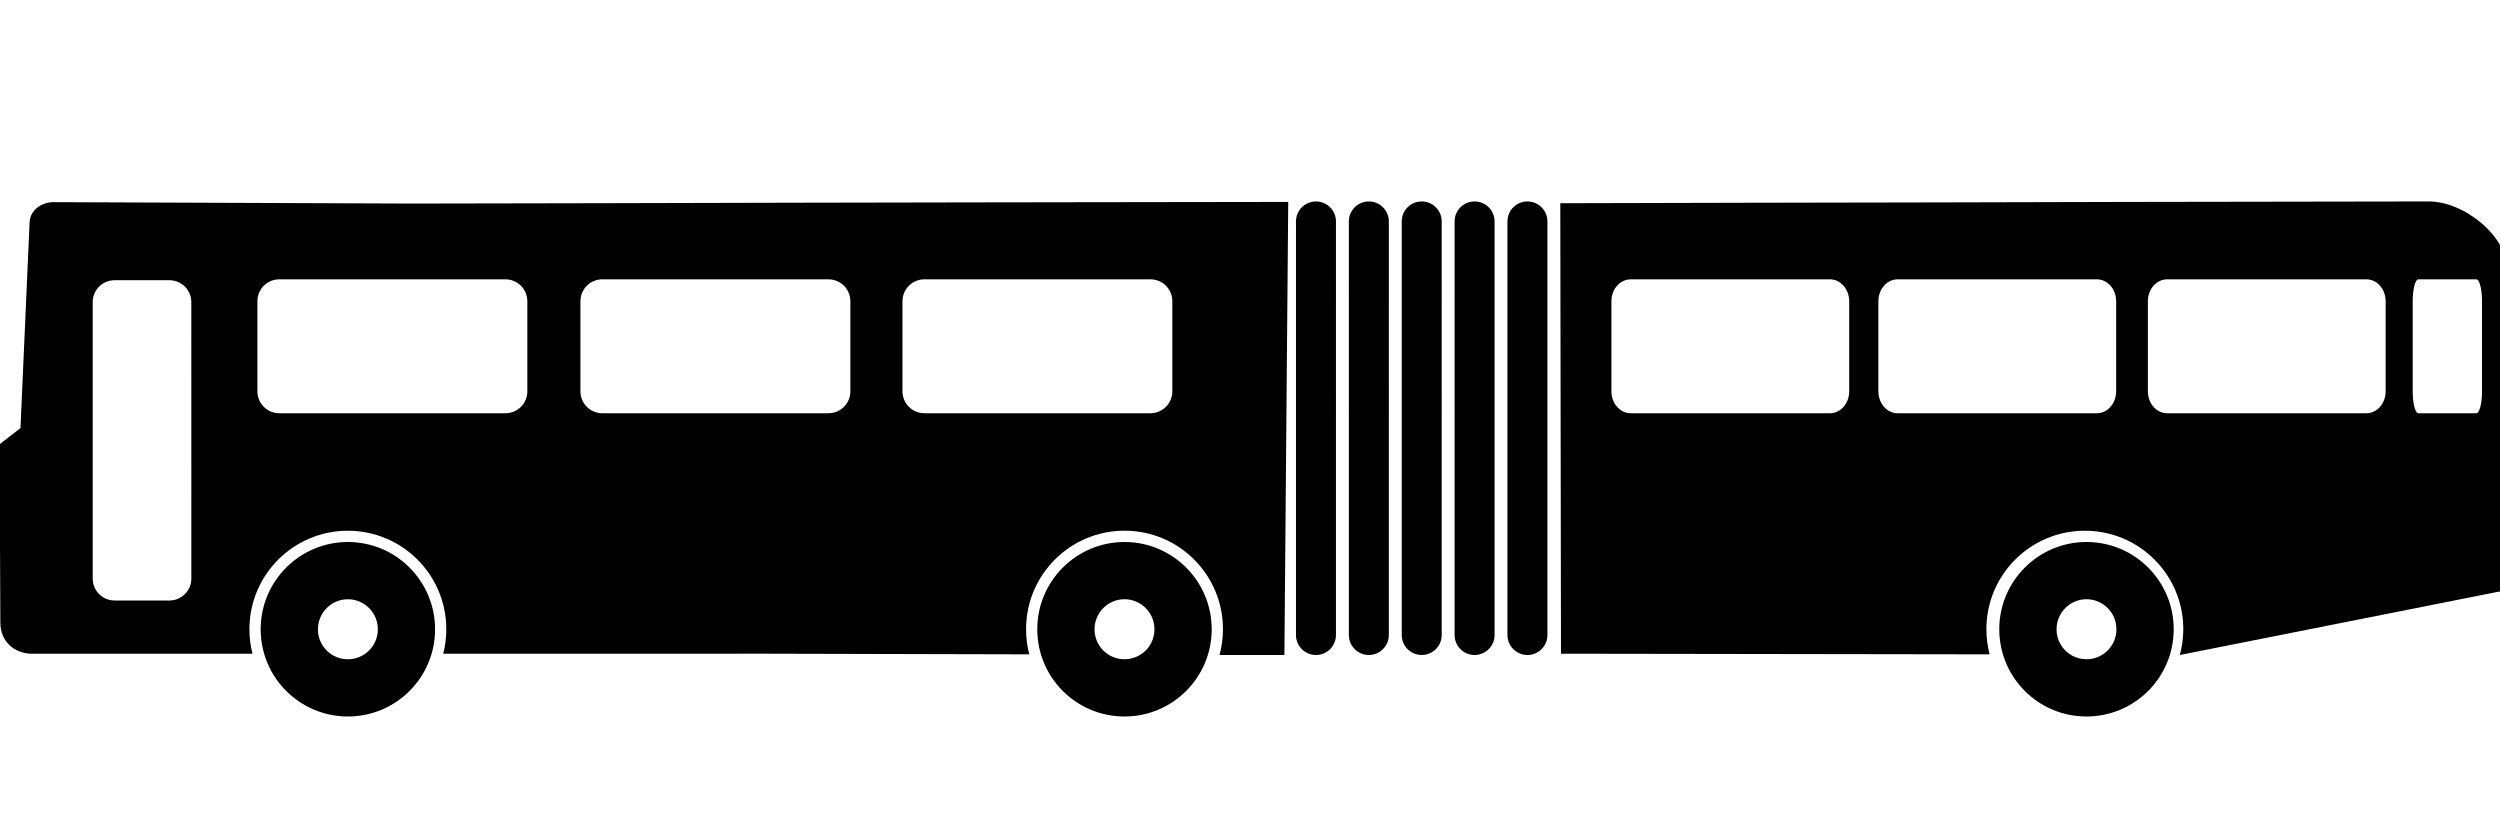 <svg xmlns="http://www.w3.org/2000/svg" xmlns:xlink="http://www.w3.org/1999/xlink" version="1.1" x="0px" y="0px" viewBox="0 0 100 33.285" enable-background="new 0 0 100 33.285" xml:space="preserve"><path d="M13.915,28.66L13.915,28.66c-0.001,0-0.005,0-0.007,0l0,0c-1.924-0.005-3.48-1.563-3.481-3.488l0,0c0-0.015,0-0.027,0-0.038  l0,0c0.019-1.911,1.573-3.453,3.488-3.454l0,0c1.926,0.001,3.487,1.563,3.488,3.489l0,0c0,0.002,0,0.005,0,0.011l0,0  C17.398,27.104,15.839,28.66,13.915,28.66L13.915,28.66L13.915,28.66z M13.911,26.371c0.001,0,0.002,0,0.005,0l0,0  c0.66,0,1.197-0.536,1.198-1.193l0,0c0-0.004,0-0.007,0-0.01l0,0c-0.001-0.661-0.538-1.198-1.198-1.198l0,0  c-0.661,0-1.197,0.536-1.198,1.198l0,0v0.028v0.001C12.73,25.847,13.261,26.37,13.911,26.371L13.911,26.371L13.911,26.371  L13.911,26.371z"></path><path d="M44.979,28.66L44.979,28.66c-0.003,0-0.005,0-0.007,0l0,0c-1.925-0.004-3.481-1.563-3.481-3.488l0,0  c0-0.001,0-0.002,0-0.003l0,0l0,0c0-1.928,1.562-3.488,3.489-3.489l0,0c1.926,0.001,3.486,1.561,3.488,3.488l0,0l0,0v0.001  c0,0.002,0,0.005,0,0.011l0,0C48.462,27.104,46.903,28.66,44.979,28.66L44.979,28.66L44.979,28.66z M44.975,26.37  c0.001,0,0.004,0,0.005,0l0,0c0.659,0.001,1.198-0.535,1.198-1.192l0,0c0-0.004,0-0.007,0-0.01l0,0c0-0.661-0.537-1.198-1.197-1.199  l0,0c-0.661,0.001-1.198,0.537-1.199,1.199l0,0v0.034C43.797,25.849,44.326,26.369,44.975,26.37L44.975,26.37L44.975,26.37  L44.975,26.37z"></path><path d="M83.459,28.66L83.459,28.66c-0.003,0-0.004,0-0.007,0l0,0c-1.925-0.004-3.48-1.563-3.481-3.488l0,0c0-0.001,0-0.002,0-0.003  l0,0l0,0c0.001-1.928,1.562-3.488,3.489-3.489l0,0c1.927,0.001,3.486,1.561,3.488,3.488l0,0l0,0v0.001c0,0.002,0,0.005,0,0.011l0,0  C86.942,27.104,85.383,28.66,83.459,28.66L83.459,28.66L83.459,28.66z M83.455,26.37c0.001,0,0.003,0,0.004,0l0,0  c0.659,0.001,1.198-0.535,1.198-1.192l0,0c0-0.004,0-0.007,0-0.01l0,0c0-0.661-0.536-1.198-1.197-1.199l0,0  c-0.66,0.001-1.197,0.537-1.198,1.199l0,0v0.034C82.276,25.849,82.806,26.369,83.455,26.37L83.455,26.37L83.455,26.37L83.455,26.37z  "></path><path d="M51.529,8.077L39.176,8.095l-7.589,0.014l-7.589,0.019l-7.584,0.014L2.085,8.086c-0.488,0.036-0.879,0.35-0.901,0.805  l-0.365,8.233L0,17.756v4.026l0.014,3.092C0,25.694,0.618,26.132,1.235,26.149h8.864c-0.079-0.313-0.122-0.639-0.122-0.976  c0-0.019,0-0.033,0-0.043c0.021-2.159,1.775-3.9,3.937-3.901c2.176,0.001,3.938,1.764,3.938,3.938v0.014  c0,0.333-0.043,0.657-0.122,0.967H30.81l10.361,0.026c-0.083-0.32-0.128-0.657-0.128-1.003v-0.006c0-2.174,1.763-3.937,3.938-3.937  c2.175,0,3.936,1.762,3.938,3.937v0.015c-0.002,0.354-0.049,0.695-0.137,1.02h2.594 M62.439,26.148l17.146,0.026  c-0.084-0.32-0.129-0.657-0.129-1.003v-0.006c0-2.174,1.763-3.936,3.938-3.936s3.936,1.761,3.938,3.936v0.015  c-0.002,0.354-0.049,0.695-0.138,1.02l13.043-2.591l0.074-12.72c0.021-1.445-1.782-2.875-3.232-2.831L85.175,8.077l-7.584,0.019  l-7.589,0.014l-7.59,0.019 M7.654,23.142c0,0.485-0.392,0.878-0.877,0.878H4.585c-0.486,0-0.877-0.393-0.877-0.878V12.087  c0-0.487,0.392-0.878,0.877-0.878h2.19c0.486,0,0.878,0.392,0.878,0.878L7.654,23.142L7.654,23.142z M21.094,15.652  c0,0.486-0.391,0.878-0.878,0.878h-9.043c-0.485,0-0.877-0.392-0.877-0.878V12.05c0-0.486,0.392-0.877,0.877-0.877h9.043  c0.487,0,0.878,0.392,0.878,0.877V15.652z M34.015,15.652c0,0.486-0.392,0.878-0.878,0.878h-9.042c-0.486,0-0.878-0.392-0.878-0.878  V12.05c0-0.486,0.392-0.877,0.878-0.877h9.042c0.487,0,0.878,0.392,0.878,0.877V15.652z M46.893,15.652  c0,0.486-0.391,0.878-0.877,0.878h-9.039c-0.485,0-0.878-0.392-0.878-0.878V12.05c0-0.486,0.393-0.877,0.878-0.877h9.039  c0.487,0,0.877,0.392,0.877,0.877V15.652L46.893,15.652z M73.968,15.652c0,0.486-0.344,0.878-0.772,0.878h-7.967  c-0.428,0-0.772-0.392-0.772-0.878V12.05c0-0.486,0.345-0.877,0.772-0.877h7.967c0.429,0,0.772,0.392,0.772,0.877V15.652z   M84.646,15.652c0,0.486-0.345,0.878-0.773,0.878h-7.966c-0.428,0-0.772-0.392-0.772-0.878V12.05c0-0.486,0.345-0.877,0.772-0.877  h7.966c0.429,0,0.773,0.392,0.773,0.877V15.652z M95.426,15.652c0,0.486-0.344,0.878-0.772,0.878h-7.967  c-0.428,0-0.772-0.392-0.772-0.878V12.05c0-0.486,0.345-0.877,0.772-0.877h7.967c0.429,0,0.772,0.392,0.772,0.877V15.652z   M99.281,15.652c0,0.486-0.102,0.878-0.226,0.878h-2.321c-0.125,0-0.226-0.392-0.226-0.878V12.05c0-0.486,0.101-0.877,0.226-0.877  h2.321c0.124,0,0.226,0.392,0.226,0.877V15.652z M53.438,25.4c0,0.441-0.357,0.8-0.799,0.8l0,0c-0.441,0-0.8-0.358-0.8-0.8V8.857  c0-0.442,0.358-0.799,0.8-0.799l0,0c0.441,0,0.799,0.357,0.799,0.799V25.4z M55.553,25.4c0,0.441-0.357,0.8-0.8,0.8l0,0  c-0.44,0-0.799-0.358-0.799-0.8V8.857c0-0.442,0.358-0.799,0.799-0.799l0,0c0.442,0,0.8,0.357,0.8,0.799V25.4z M57.668,25.4  c0,0.441-0.357,0.8-0.8,0.8l0,0c-0.441,0-0.799-0.358-0.799-0.8V8.857c0-0.442,0.357-0.799,0.799-0.799l0,0  c0.442,0,0.8,0.357,0.8,0.799V25.4z M59.783,25.4c0,0.441-0.358,0.8-0.8,0.8l0,0c-0.441,0-0.799-0.358-0.799-0.8V8.857  c0-0.442,0.357-0.799,0.799-0.799l0,0c0.441,0,0.8,0.357,0.8,0.799V25.4z M61.897,25.4c0,0.441-0.357,0.8-0.8,0.8l0,0  c-0.441,0-0.799-0.358-0.799-0.8V8.857c0-0.442,0.357-0.799,0.799-0.799l0,0c0.442,0,0.8,0.357,0.8,0.799V25.4z"></path></svg>
